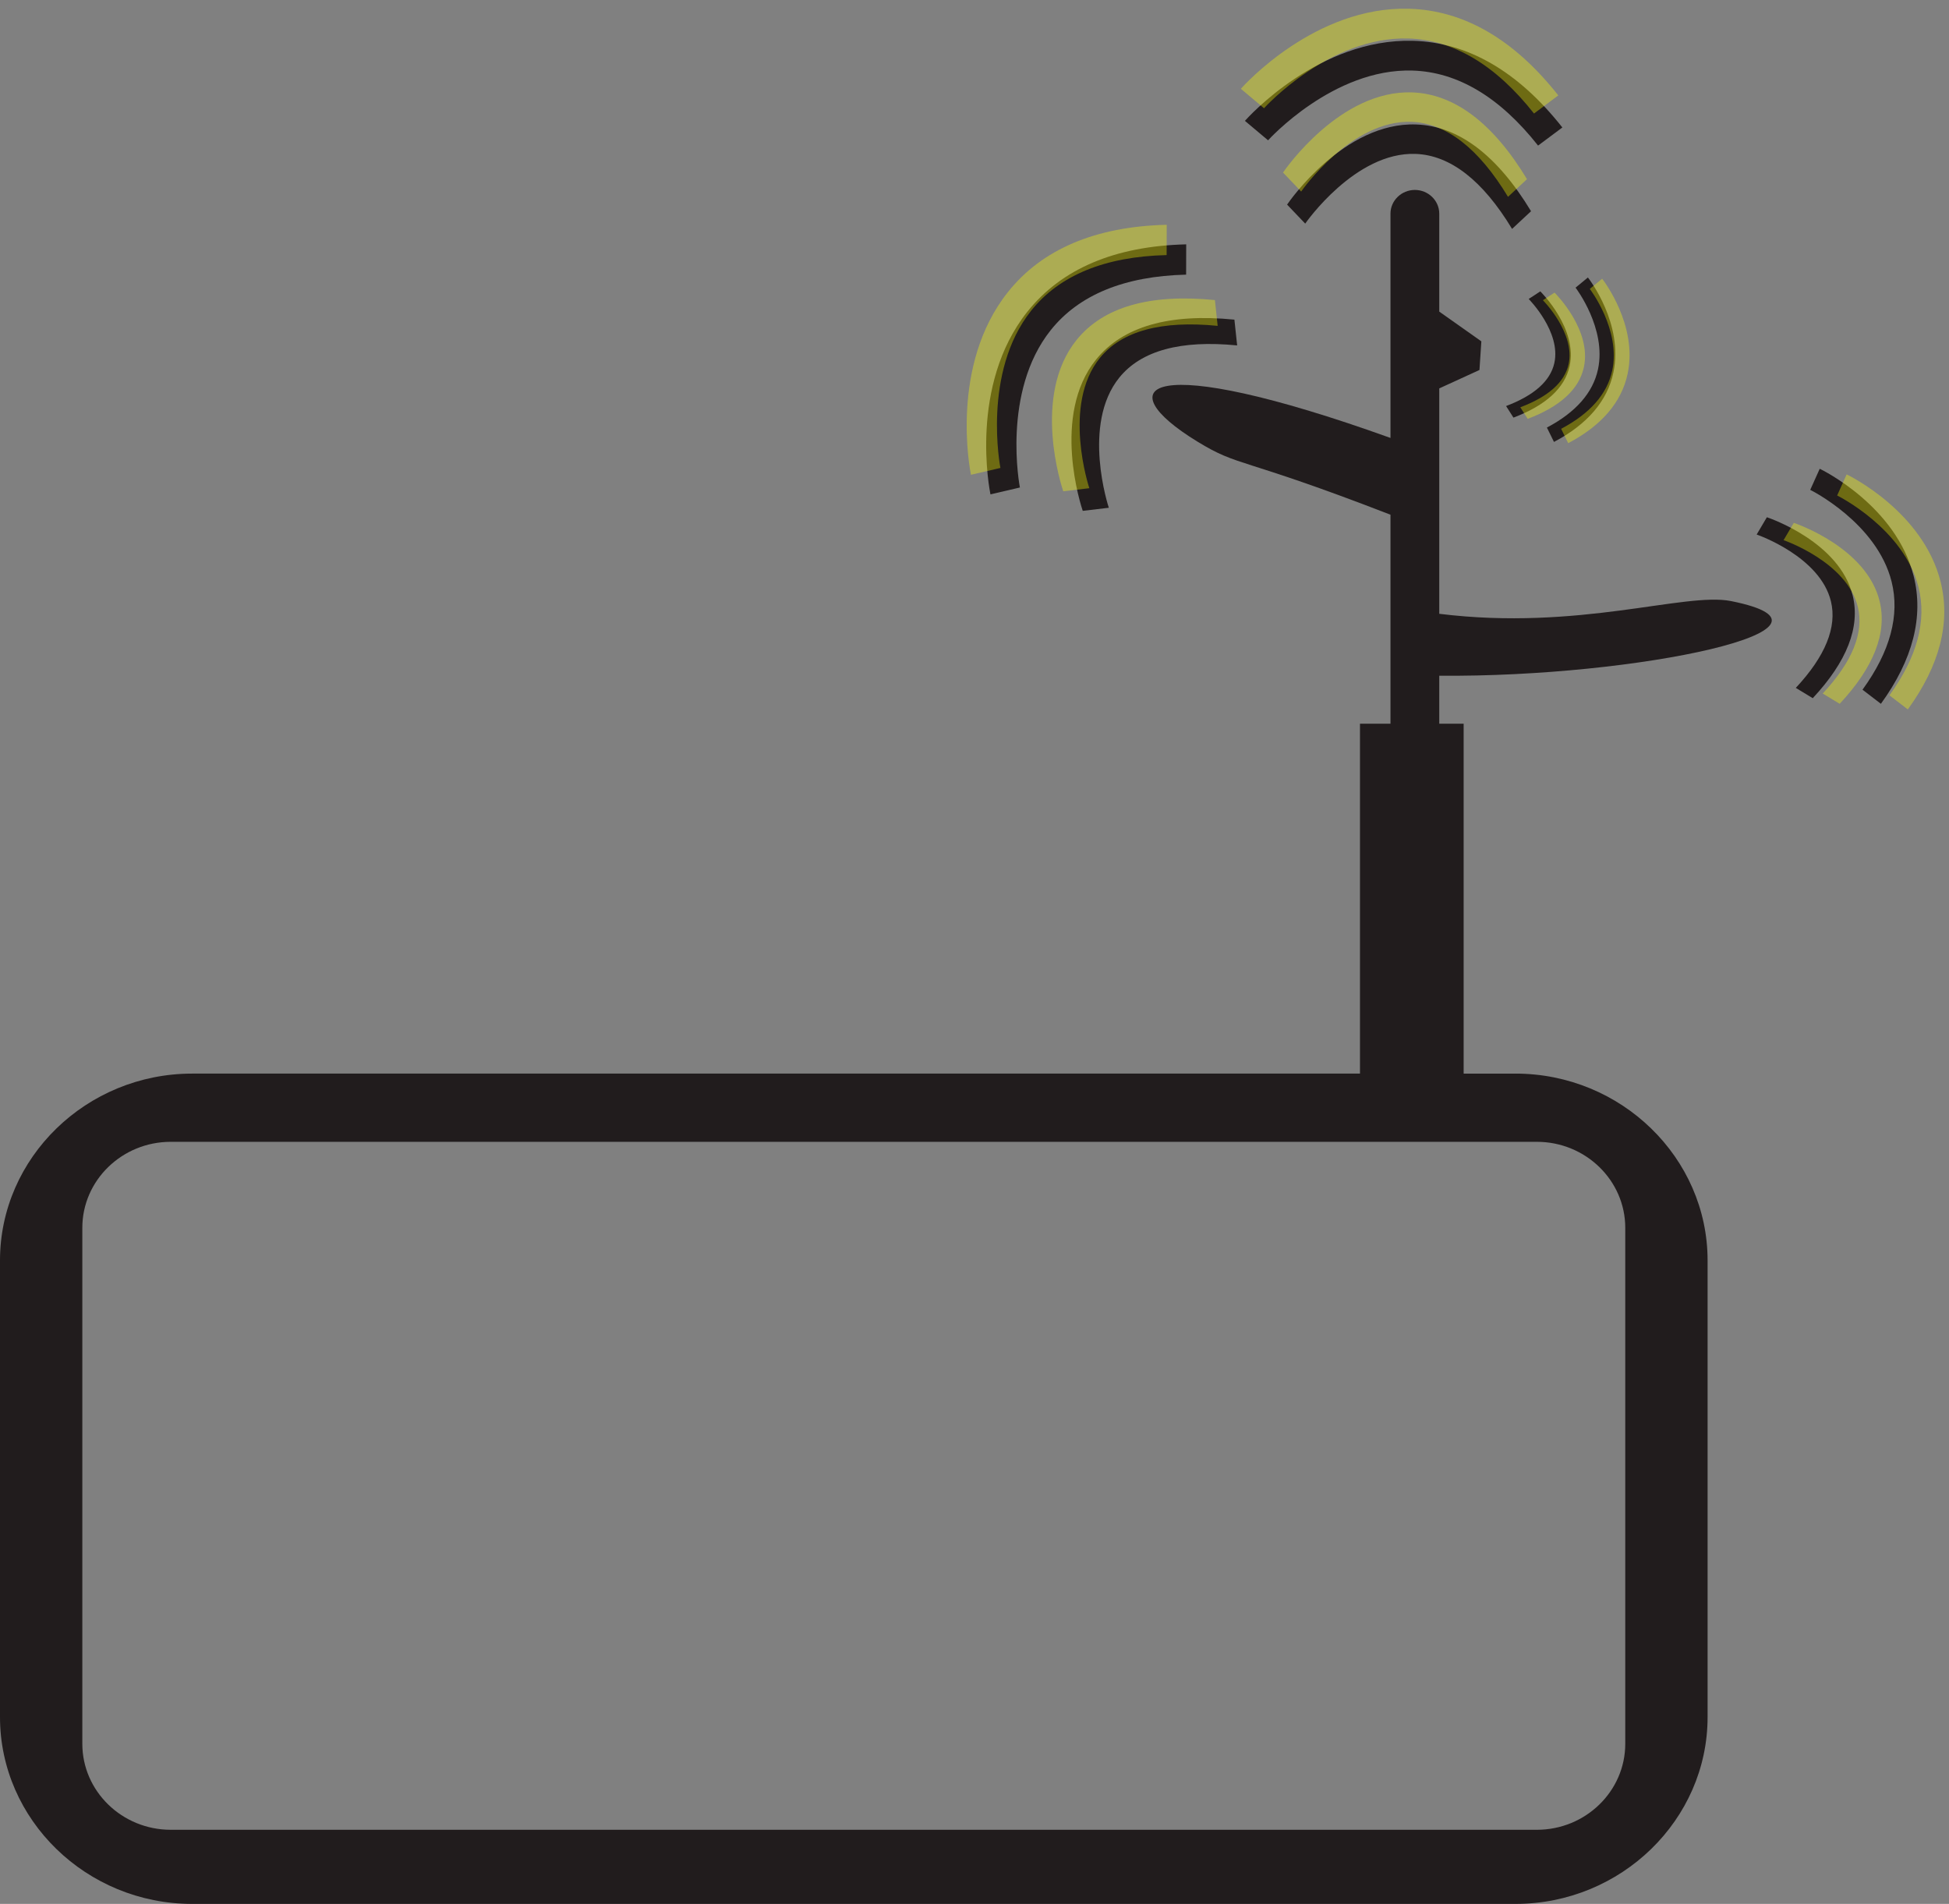 <?xml version="1.0" encoding="UTF-8" standalone="no"?>
<!-- Created with Inkscape (http://www.inkscape.org/) -->

<svg
   xmlns:dc="http://purl.org/dc/elements/1.1/"
   xmlns:cc="http://creativecommons.org/ns#"
   xmlns:rdf="http://www.w3.org/1999/02/22-rdf-syntax-ns#"
   xmlns:svg="http://www.w3.org/2000/svg"
   xmlns="http://www.w3.org/2000/svg"
   xmlns:sodipodi="http://sodipodi.sourceforge.net/DTD/sodipodi-0.dtd"
   xmlns:inkscape="http://www.inkscape.org/namespaces/inkscape"
   version="1.1"
   id="svg29"
   width="153.192"
   height="149.631"
   viewBox="0 0 153.192 149.631"
   sodipodi:docname="router.svg"
   inkscape:version="0.92.3 (2405546, 2018-03-11)">
  <rect x="0" y="0" width="153.192" height="149.631" fill="#808080" stroke="none"/>
  <defs
     id="defs33" />
  <sodipodi:namedview
     pagecolor="#ffffff"
     bordercolor="#666666"
     borderopacity="1"
     objecttolerance="10"
     gridtolerance="10"
     guidetolerance="10"
     inkscape:pageopacity="0"
     inkscape:pageshadow="2"
     inkscape:window-width="1600"
     inkscape:window-height="836"
     id="namedview31"
     showgrid="false"
     fit-margin-top="0"
     fit-margin-left="0"
     fit-margin-right="0"
     fit-margin-bottom="0"
     inkscape:zoom="2.56"
     inkscape:cx="75.840474"
     inkscape:cy="34.758229"
     inkscape:window-x="0"
     inkscape:window-y="27"
     inkscape:window-maximized="1"
     inkscape:current-layer="svg29" />
  <path
     d="m 127.746,137.046 c 0,3.727 -3.118,6.759 -6.95,6.759 H 13.422 c -3.832,0 -6.951,-3.032 -6.951,-6.759 V 96.495 c 0,-3.727 3.118,-6.758 6.951,-6.758 H 120.796 c 3.832,0 6.95,3.032 6.95,6.758 z m -8.628,-52.669 h -4.075 V 56.876 h -1.917 v -3.771 c 15.627,0.144 33.562,-3.735 22.937,-5.865 -3.622,-0.726 -11.939,2.364 -22.937,0.999 V 30.525 l 3.16,-1.448 0.149,-2.251 -3.309,-2.336 v -7.699 c 0,-1.025 -0.863,-1.864 -1.917,-1.864 -1.054,0 -1.917,0.839 -1.917,1.864 v 17.627 c -19.27,-6.921 -22.326,-4.088 -15.18,0.285 3.352,2.051 3.178,1.1 15.18,5.749 v 16.424 h -2.397 V 84.376 H 15.099 C 6.795,84.376 0,90.983 0,99.058 v 35.89 c 0,8.075 6.795,14.682 15.099,14.682 H 119.118 c 8.305,0 15.099,-6.607 15.099,-14.682 V 99.058 c 0,-8.075 -6.795,-14.682 -15.099,-14.682"
     style="fill:#211c1d;fill-opacity:1;fill-rule:nonzero;stroke:none;stroke-width:0.017"
     id="path491-8-2"
     inkscape:connector-curvature="0"
     sodipodi:nodetypes="ssssssssscccccscccccssscsccccsssssssc" />
  <g
     id="g2981"
     transform="matrix(0.125,0,0,0.125,237.631,-201.231)">
    <path
       inkscape:connector-curvature="0"
       id="path495-8-4"
       style="fill:#211c1d;fill-opacity:1;fill-rule:nonzero;stroke:none;stroke-width:0.133"
       d="m -1010.515,1688.107 c -45.196,-1.64 -79.76,48.264 -81.207,50.387 l 11.397,11.949 c 0.309,-0.453 31.487,-45.256 69.459,-43.829 21.781,0.813 42.175,16.667 60.612,47.148 l 11.933,-11.113 c -21.324,-35.248 -45.613,-53.595 -72.195,-54.541" />
    <path
       inkscape:connector-curvature="0"
       id="path497-9-7"
       style="fill:#211c1d;fill-opacity:1;fill-rule:nonzero;stroke:none;stroke-width:0.133"
       d="m -1012.961,1654.214 c 28.428,0.827 55.028,16.693 79.052,47.173 l 15.271,-11.387 c -27.752,-35.2 -59.337,-53.533 -93.872,-54.493 -59.021,-1.653 -103.852,48.213 -105.735,50.333 l 14.564,12.227 c 0.405,-0.453 41.08,-45.307 90.72,-43.853" />
  </g>
  <g
     transform="matrix(-0.012,0.065,-0.065,-0.012,220.97,114.723)"
     id="g2981-2">
    <path
       inkscape:connector-curvature="0"
       id="path495-8-4-4"
       style="fill:#211c1d;fill-opacity:1;fill-rule:nonzero;stroke:none;stroke-width:0.133"
       d="m -1010.515,1688.107 c -45.196,-1.64 -79.76,48.264 -81.207,50.387 l 11.397,11.949 c 0.309,-0.453 31.487,-45.256 69.459,-43.829 21.781,0.813 42.175,16.667 60.612,47.148 l 11.933,-11.113 c -21.324,-35.248 -45.613,-53.595 -72.195,-54.541" />
    <path
       inkscape:connector-curvature="0"
       id="path497-9-7-0"
       style="fill:#211c1d;fill-opacity:1;fill-rule:nonzero;stroke:none;stroke-width:0.133"
       d="m -1012.961,1654.214 c 28.428,0.827 55.028,16.693 79.052,47.173 l 15.271,-11.387 c -27.752,-35.2 -59.337,-53.533 -93.872,-54.493 -59.021,-1.653 -103.852,48.213 -105.735,50.333 l 14.564,12.227 c 0.405,-0.453 41.08,-45.307 90.72,-43.853" />
  </g>
  <g
     transform="matrix(0.026,0.092,-0.092,0.026,327.203,95.888)"
     id="g2981-2-6">
    <path
       inkscape:connector-curvature="0"
       id="path495-8-4-4-2"
       style="fill:#211c1d;fill-opacity:1;fill-rule:nonzero;stroke:none;stroke-width:0.133"
       d="m -1010.515,1688.107 c -45.196,-1.64 -79.76,48.264 -81.207,50.387 l 11.397,11.949 c 0.309,-0.453 31.487,-45.256 69.459,-43.829 21.781,0.813 42.175,16.667 60.612,47.148 l 11.933,-11.113 c -21.324,-35.248 -45.613,-53.595 -72.195,-54.541" />
    <path
       inkscape:connector-curvature="0"
       id="path497-9-7-0-9"
       style="fill:#211c1d;fill-opacity:1;fill-rule:nonzero;stroke:none;stroke-width:0.133"
       d="m -1012.961,1654.214 c 28.428,0.827 55.028,16.693 79.052,47.173 l 15.271,-11.387 c -27.752,-35.2 -59.337,-53.533 -93.872,-54.493 -59.021,-1.653 -103.852,48.213 -105.735,50.333 l 14.564,12.227 c 0.405,-0.453 41.08,-45.307 90.72,-43.853" />
  </g>
  <g
     transform="matrix(0.075,-0.1,0.1,0.075,-6.866,-199.41)"
     id="g2981-9">
    <path
       inkscape:connector-curvature="0"
       id="path495-8-4-0"
       style="fill:#211c1d;fill-opacity:1;fill-rule:nonzero;stroke:none;stroke-width:0.133"
       d="m -1010.515,1688.107 c -45.196,-1.64 -79.76,48.264 -81.207,50.387 l 11.397,11.949 c 0.309,-0.453 31.487,-45.256 69.459,-43.829 21.781,0.813 42.175,16.667 60.612,47.148 l 11.933,-11.113 c -21.324,-35.248 -45.613,-53.595 -72.195,-54.541" />
    <path
       inkscape:connector-curvature="0"
       id="path497-9-7-8"
       style="fill:#211c1d;fill-opacity:1;fill-rule:nonzero;stroke:none;stroke-width:0.133"
       d="m -1012.961,1654.214 c 28.428,0.827 55.028,16.693 79.052,47.173 l 15.271,-11.387 c -27.752,-35.2 -59.337,-53.533 -93.872,-54.493 -59.021,-1.653 -103.852,48.213 -105.735,50.333 l 14.564,12.227 c 0.405,-0.453 41.08,-45.307 90.72,-43.853" />
  </g>
  <g
     transform="matrix(0.075,-0.1,0.1,0.075,-8.398,-200.948)"
     id="g2981-9-3"
     style="opacity:0.35;fill:#ffff00">
    <path
       inkscape:connector-curvature="0"
       id="path495-8-4-0-1"
       style="fill:#ffff00;fill-opacity:1;fill-rule:nonzero;stroke:none;stroke-width:0.133"
       d="m -1010.515,1688.107 c -45.196,-1.64 -79.76,48.264 -81.207,50.387 l 11.397,11.949 c 0.309,-0.453 31.487,-45.256 69.459,-43.829 21.781,0.813 42.175,16.667 60.612,47.148 l 11.933,-11.113 c -21.324,-35.248 -45.613,-53.595 -72.195,-54.541" />
    <path
       inkscape:connector-curvature="0"
       id="path497-9-7-8-1"
       style="fill:#ffff00;fill-opacity:1;fill-rule:nonzero;stroke:none;stroke-width:0.133"
       d="m -1012.961,1654.214 c 28.428,0.827 55.028,16.693 79.052,47.173 l 15.271,-11.387 c -27.752,-35.2 -59.337,-53.533 -93.872,-54.493 -59.021,-1.653 -103.852,48.213 -105.735,50.333 l 14.564,12.227 c 0.405,-0.453 41.08,-45.307 90.72,-43.853" />
  </g>
  <g
     id="g2981-0"
     transform="matrix(0.125,0,0,0.125,237.312,-203.751)"
     style="opacity:0.35;fill:#ffff00">
    <path
       inkscape:connector-curvature="0"
       id="path495-8-4-3"
       style="fill:#ffff00;fill-opacity:1;fill-rule:nonzero;stroke:none;stroke-width:0.133"
       d="m -1010.515,1688.107 c -45.196,-1.64 -79.76,48.264 -81.207,50.387 l 11.397,11.949 c 0.309,-0.453 31.487,-45.256 69.459,-43.829 21.781,0.813 42.175,16.667 60.612,47.148 l 11.933,-11.113 c -21.324,-35.248 -45.613,-53.595 -72.195,-54.541" />
    <path
       inkscape:connector-curvature="0"
       id="path497-9-7-4"
       style="fill:#ffff00;fill-opacity:1;fill-rule:nonzero;stroke:none;stroke-width:0.133"
       d="m -1012.961,1654.214 c 28.428,0.827 55.028,16.693 79.052,47.173 l 15.271,-11.387 c -27.752,-35.2 -59.337,-53.533 -93.872,-54.493 -59.021,-1.653 -103.852,48.213 -105.735,50.333 l 14.564,12.227 c 0.405,-0.453 41.08,-45.307 90.72,-43.853" />
  </g>
  <g
     transform="matrix(-0.012,0.065,-0.065,-0.012,222.089,114.821)"
     id="g2981-2-0"
     style="opacity:0.35;fill:#ffff00">
    <path
       inkscape:connector-curvature="0"
       id="path495-8-4-4-3"
       style="fill:#ffff00;fill-opacity:1;fill-rule:nonzero;stroke:none;stroke-width:0.133"
       d="m -1010.515,1688.107 c -45.196,-1.64 -79.76,48.264 -81.207,50.387 l 11.397,11.949 c 0.309,-0.453 31.487,-45.256 69.459,-43.829 21.781,0.813 42.175,16.667 60.612,47.148 l 11.933,-11.113 c -21.324,-35.248 -45.613,-53.595 -72.195,-54.541" />
    <path
       inkscape:connector-curvature="0"
       id="path497-9-7-0-91"
       style="fill:#ffff00;fill-opacity:1;fill-rule:nonzero;stroke:none;stroke-width:0.133"
       d="m -1012.961,1654.214 c 28.428,0.827 55.028,16.693 79.052,47.173 l 15.271,-11.387 c -27.752,-35.2 -59.337,-53.533 -93.872,-54.493 -59.021,-1.653 -103.852,48.213 -105.735,50.333 l 14.564,12.227 c 0.405,-0.453 41.08,-45.307 90.72,-43.853" />
  </g>
  <g
     transform="matrix(0.026,0.092,-0.092,0.026,329.319,96.33)"
     id="g2981-2-6-9"
     style="opacity:0.35;fill:#ffff00">
    <path
       inkscape:connector-curvature="0"
       id="path495-8-4-4-2-6"
       style="fill:#ffff00;fill-opacity:1;fill-rule:nonzero;stroke:none;stroke-width:0.133"
       d="m -1010.515,1688.107 c -45.196,-1.64 -79.76,48.264 -81.207,50.387 l 11.397,11.949 c 0.309,-0.453 31.487,-45.256 69.459,-43.829 21.781,0.813 42.175,16.667 60.612,47.148 l 11.933,-11.113 c -21.324,-35.248 -45.613,-53.595 -72.195,-54.541" />
    <path
       inkscape:connector-curvature="0"
       id="path497-9-7-0-9-9"
       style="fill:#ffff00;fill-opacity:1;fill-rule:nonzero;stroke:none;stroke-width:0.133"
       d="m -1012.961,1654.214 c 28.428,0.827 55.028,16.693 79.052,47.173 l 15.271,-11.387 c -27.752,-35.2 -59.337,-53.533 -93.872,-54.493 -59.021,-1.653 -103.852,48.213 -105.735,50.333 l 14.564,12.227 c 0.405,-0.453 41.08,-45.307 90.72,-43.853" />
  </g>
</svg>
